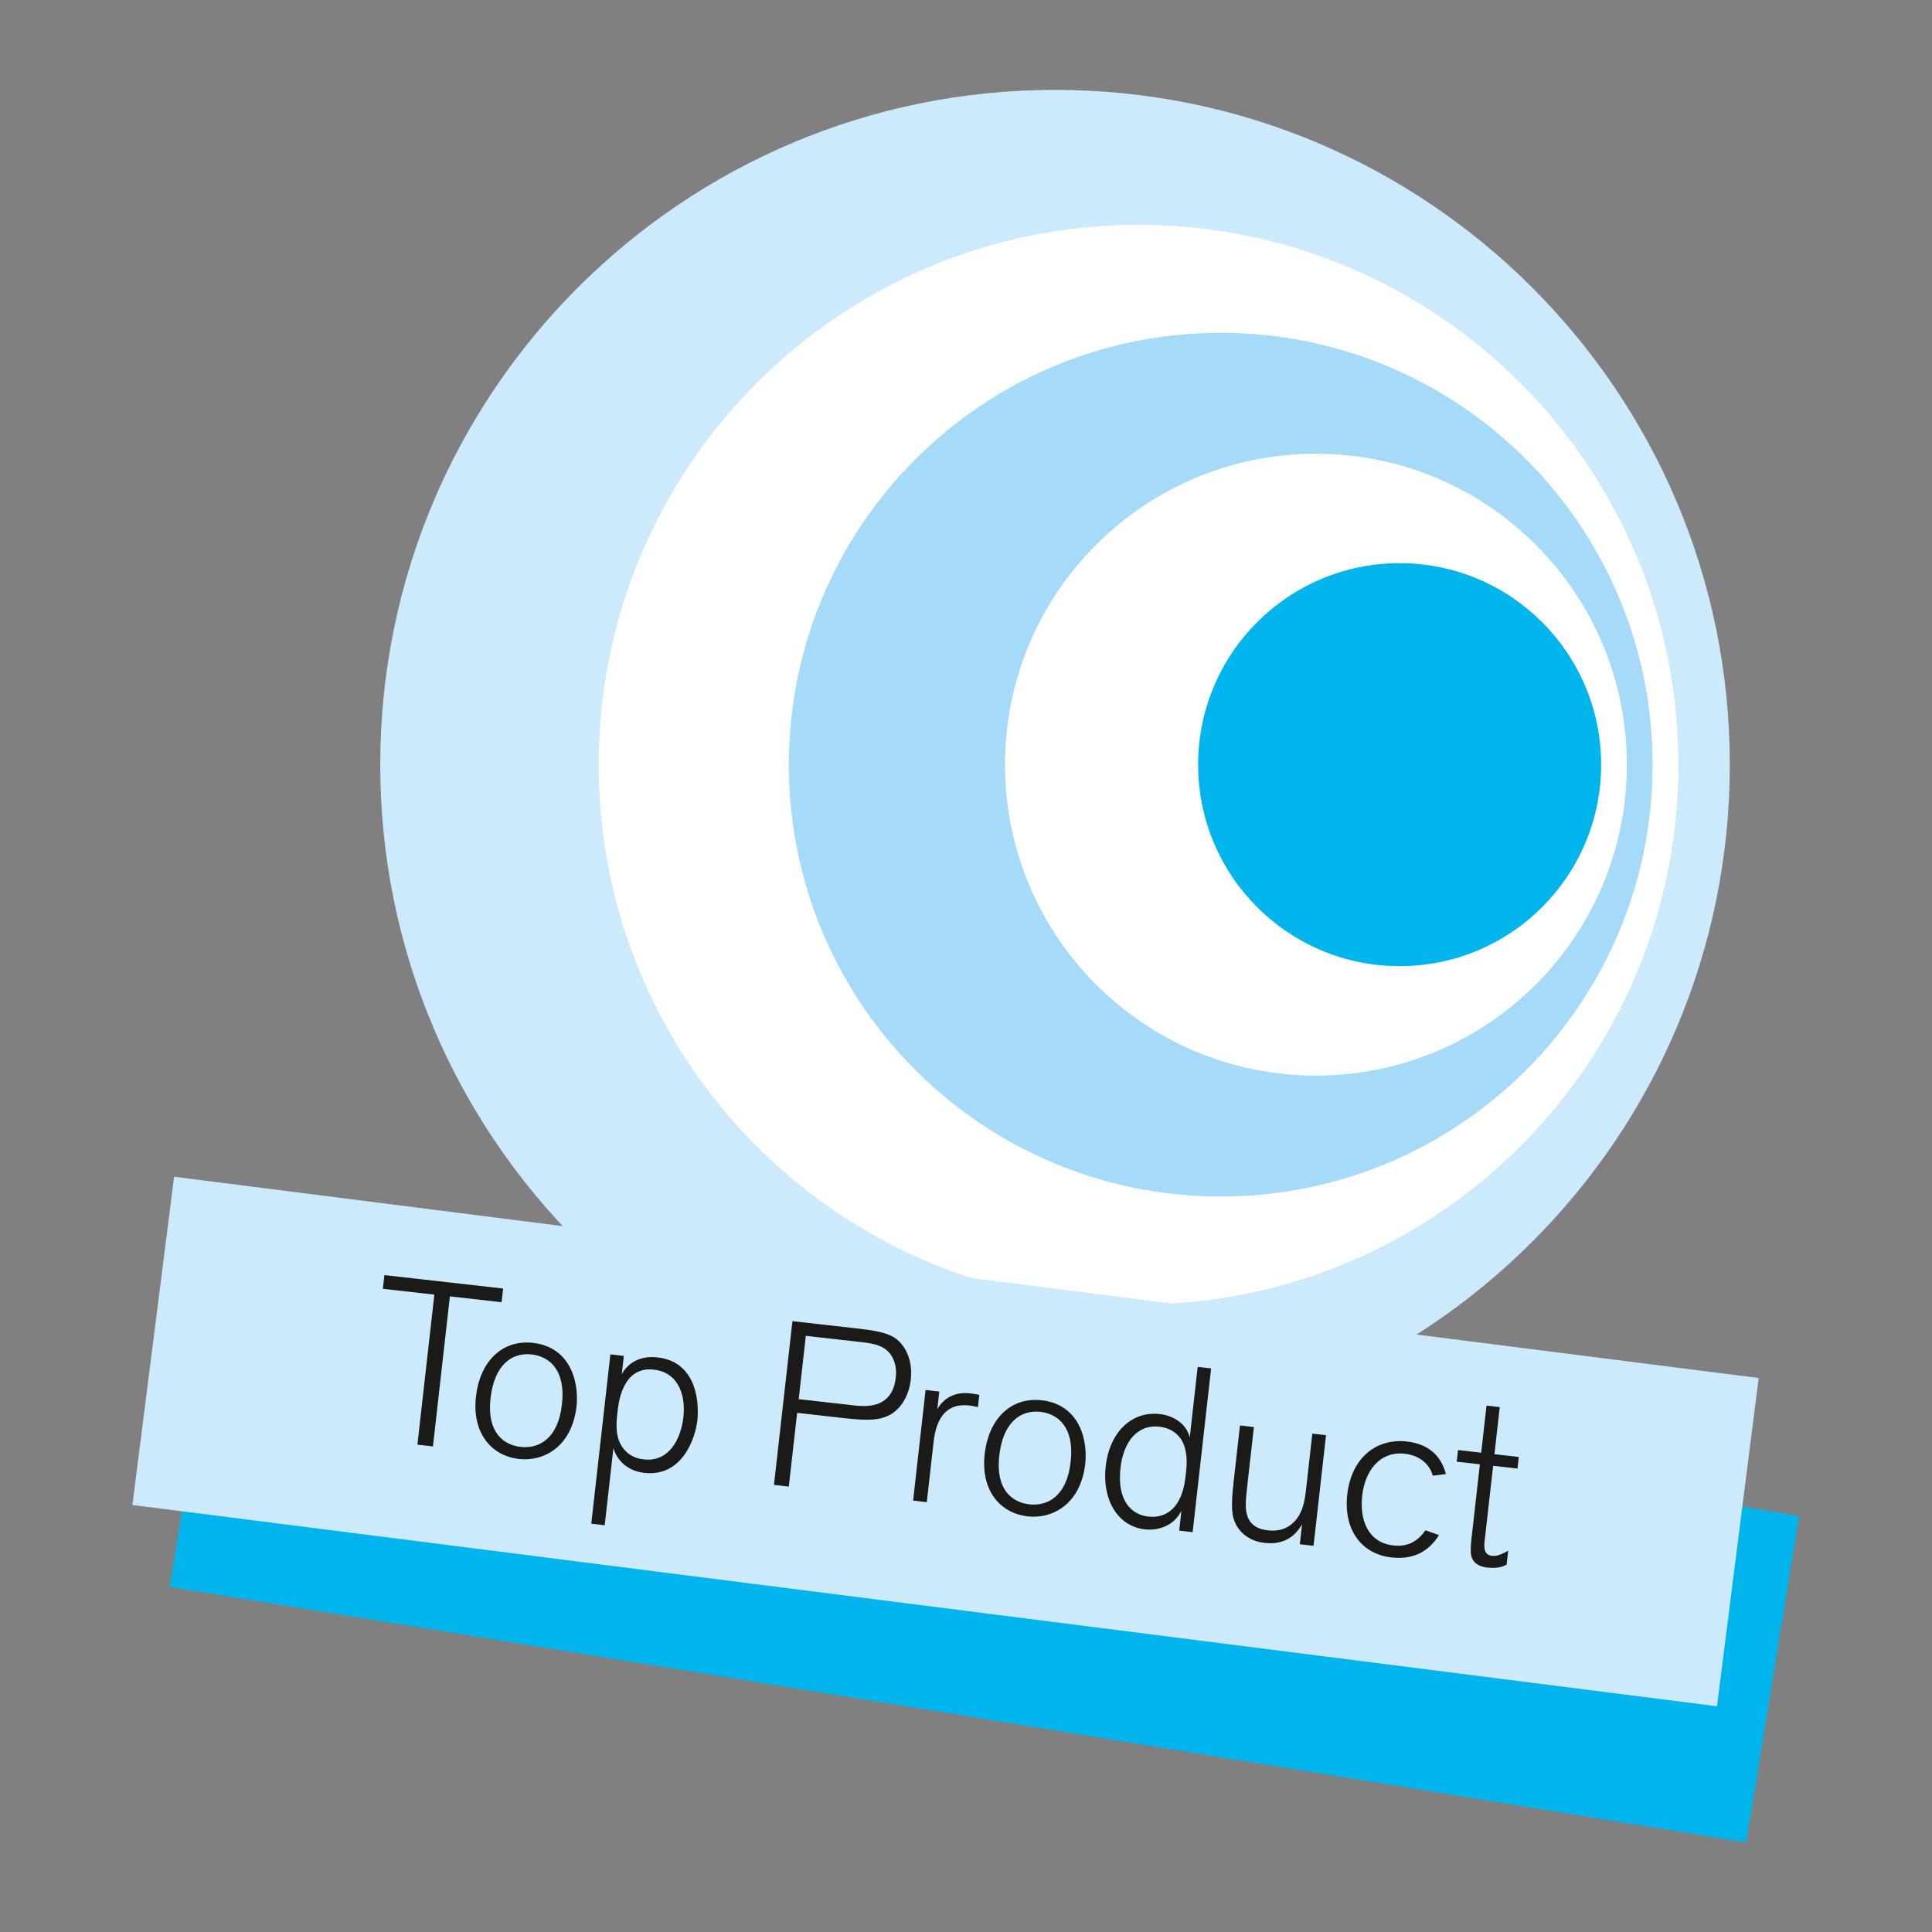 <?xml version="1.0" encoding="utf-8"?>
<!-- Generator: Adobe Illustrator 16.0.3, SVG Export Plug-In . SVG Version: 6.00 Build 0)  -->
<!DOCTYPE svg PUBLIC "-//W3C//DTD SVG 1.1//EN" "http://www.w3.org/Graphics/SVG/1.1/DTD/svg11.dtd">
<svg version="1.1" id="Layer_1" xmlns="http://www.w3.org/2000/svg" xmlns:xlink="http://www.w3.org/1999/xlink" x="0px" y="0px"
	 width="72px" height="72px" viewBox="0 0 72 72" style="enable-background:new 0 0 72 72;" xml:space="preserve">
<rect x="0" y="0" width="72" height="72" fill="#808080" stroke="none"/>
<g>
	
		<rect x="30.529" y="28.053" transform="matrix(0.16 -0.987 0.987 0.16 -26.25 84.784)" style="fill:#00B4EC;" width="12.331" height="59.527"/>
	<g>
		<path style="fill:#CDEAFC;" d="M14.171,28.497c0-13.888,11.258-25.147,25.147-25.147c13.888,0,25.147,11.259,25.147,25.147
			c0,13.888-11.259,25.147-25.147,25.147C25.43,53.644,14.171,42.385,14.171,28.497"/>
		<path style="fill:#FFFFFF;" d="M22.312,28.497c0-11.111,9.007-20.118,20.118-20.118c11.11,0,20.117,9.007,20.117,20.118
			c0,11.111-9.007,20.118-20.117,20.118C31.319,48.615,22.312,39.608,22.312,28.497"/>
		<path style="fill:#A5DBF8;" d="M29.399,28.497c0-8.889,7.206-16.094,16.094-16.094c8.889,0,16.094,7.205,16.094,16.094
			c0,8.889-7.205,16.094-16.094,16.094C36.605,44.591,29.399,37.386,29.399,28.497"/>
		<path style="fill:#FFFFFF;" d="M37.453,28.497c0-6.4,5.188-11.588,11.588-11.588c6.399,0,11.587,5.188,11.587,11.588
			S55.44,40.085,49.041,40.085C42.641,40.085,37.453,34.897,37.453,28.497"/>
		<path style="fill:#00B4EC;" d="M44.651,28.497c0-4.147,3.362-7.509,7.509-7.509s7.509,3.362,7.509,7.509s-3.362,7.509-7.509,7.509
			S44.651,32.644,44.651,28.497"/>
	</g>
	<rect x="13.776" y="3.335" style="fill:none;" width="50.75" height="50.75"/>
	
		<rect x="29.077" y="23.961" transform="matrix(0.126 -0.992 0.992 0.126 -22.498 81.912)" style="fill:#CDEAFC;" width="12.331" height="59.528"/>
	<g>
		<path style="fill:#1A1A18;" d="M16.766,48.312l-0.631,5.592l-0.579-0.065l0.631-5.592l-1.919-0.217l0.058-0.51l4.425,0.5l-0.058,0.51
			L16.766,48.312z"/>
		<path style="fill:#1A1A18;" d="M19.347,54.372c-1.063-0.12-1.76-0.995-1.61-2.326c0.145-1.279,0.949-2.134,2.133-2
			c1.288,0.146,1.717,1.306,1.617,2.353C21.313,53.937,20.246,54.473,19.347,54.372z M19.813,50.476
			c-0.743-0.084-1.393,0.395-1.532,1.631c-0.144,1.271,0.478,1.743,1.125,1.815c0.64,0.072,1.387-0.263,1.536-1.586
			C21.089,51.041,20.462,50.549,19.813,50.476z"/>
		<path style="fill:#1A1A18;" d="M23.248,50.532l-0.076,0.674c0.165-0.296,0.562-0.707,1.331-0.62c1.503,0.17,1.552,1.76,1.485,2.355
			c-0.07,0.623-0.545,2.109-1.971,1.949c-0.717-0.081-1.058-0.558-1.156-0.928l-0.325,2.879l-0.501-0.057l0.712-6.31L23.248,50.532z
			 M22.999,52.744c-0.063,0.563-0.007,0.997,0.306,1.321c0.25,0.265,0.552,0.308,0.69,0.323c0.95,0.107,1.383-0.78,1.473-1.575
			c0.086-0.761-0.146-1.662-1.104-1.771c-0.994-0.112-1.27,0.863-1.341,1.494L22.999,52.744z"/>
		<path style="fill:#1A1A18;" d="M31.978,49.512c1.071,0.121,1.406,0.264,1.7,0.683c0.142,0.209,0.333,0.615,0.263,1.229
			c-0.043,0.381-0.192,0.775-0.47,1.067c-0.495,0.504-1.128,0.459-2.148,0.344l-1.616-0.182l-0.311,2.748l-0.553-0.063l0.689-6.102
			L31.978,49.512z M29.765,52.143l2.134,0.24c0.761,0.086,1.382-0.142,1.482-1.032c0.012-0.104,0.046-0.406-0.095-0.711
			c-0.232-0.499-0.714-0.57-1.19-0.624l-2.065-0.233L29.765,52.143z"/>
		<path style="fill:#1A1A18;" d="M35.005,51.859l-0.074,0.656c0.27-0.459,0.703-0.646,1.212-0.589c0.069,0.008,0.208,0.023,0.353,0.057
			l-0.052,0.458c-0.102-0.028-0.205-0.049-0.325-0.063c-0.882-0.1-1.231,0.518-1.325,1.347l-0.255,2.256l-0.51-0.058l0.465-4.122
			L35.005,51.859z"/>
		<path style="fill:#1A1A18;" d="M38.306,56.511c-1.063-0.12-1.761-0.995-1.61-2.326c0.145-1.279,0.95-2.134,2.133-2
			c1.288,0.146,1.718,1.306,1.617,2.354C40.272,56.077,39.205,56.613,38.306,56.511z M38.772,52.616
			c-0.744-0.084-1.393,0.395-1.532,1.631c-0.144,1.271,0.477,1.743,1.125,1.816c0.64,0.072,1.386-0.264,1.536-1.586
			C40.047,53.18,39.42,52.689,38.772,52.616z"/>
		<path style="fill:#1A1A18;" d="M43.945,57.042l0.084-0.743c-0.252,0.523-0.812,0.758-1.365,0.695c-1.028-0.116-1.597-1.126-1.458-2.353
			c0.139-1.228,0.933-2.065,2.022-1.943c0.536,0.061,1.007,0.394,1.109,0.878l0.297-2.636l0.501,0.057l-0.689,6.102L43.945,57.042z
			 M42.796,56.519c0.666,0.075,1.254-0.331,1.382-1.463l0.025-0.225c0.154-1.365-0.597-1.617-1.003-1.663
			c-0.778-0.087-1.327,0.516-1.442,1.536C41.621,55.922,42.157,56.447,42.796,56.519z"/>
		<path style="fill:#1A1A18;" d="M48.44,57.55l0.084-0.743c-0.282,0.484-0.708,0.77-1.408,0.69c-0.57-0.064-1.054-0.426-1.171-1.017
			c-0.055-0.295-0.037-0.688,0.037-1.335l0.228-2.022l0.519,0.059l-0.241,2.135c-0.057,0.501-0.079,0.77-0.044,1.01
			c0.041,0.259,0.182,0.634,0.788,0.702c0.207,0.023,0.649,0.064,1.028-0.349c0.29-0.316,0.364-0.746,0.412-1.17l0.235-2.083
			l0.51,0.058l-0.465,4.123L48.44,57.55z"/>
		<path style="fill:#1A1A18;" d="M53.627,57.208c-0.311,0.499-0.833,0.939-1.766,0.834c-1.167-0.132-1.795-1.078-1.652-2.349
			c0.152-1.349,1.069-2.103,2.227-1.972c0.882,0.1,1.296,0.619,1.448,1.214l-0.488,0.059c-0.13-0.479-0.553-0.763-1.037-0.817
			c-0.951-0.107-1.491,0.654-1.593,1.554c-0.104,0.925,0.222,1.758,1.163,1.864c0.519,0.059,0.9-0.144,1.193-0.565L53.627,57.208z"
			/>
		<path style="fill:#1A1A18;" d="M55.326,57.443c-0.026,0.233-0.022,0.506,0.28,0.54c0.208,0.023,0.431-0.101,0.6-0.195l-0.059,0.519
			c-0.122,0.074-0.35,0.153-0.704,0.113c-0.147-0.017-0.526-0.068-0.615-0.446c-0.036-0.152-0.01-0.456,0.015-0.681l0.308-2.723
			l-0.864-0.097l0.049-0.433l0.864,0.098l0.198-1.755l0.493,0.056l-0.198,1.755l0.907,0.103l-0.048,0.432l-0.907-0.103
			L55.326,57.443z"/>
	</g>
</g>
</svg>
